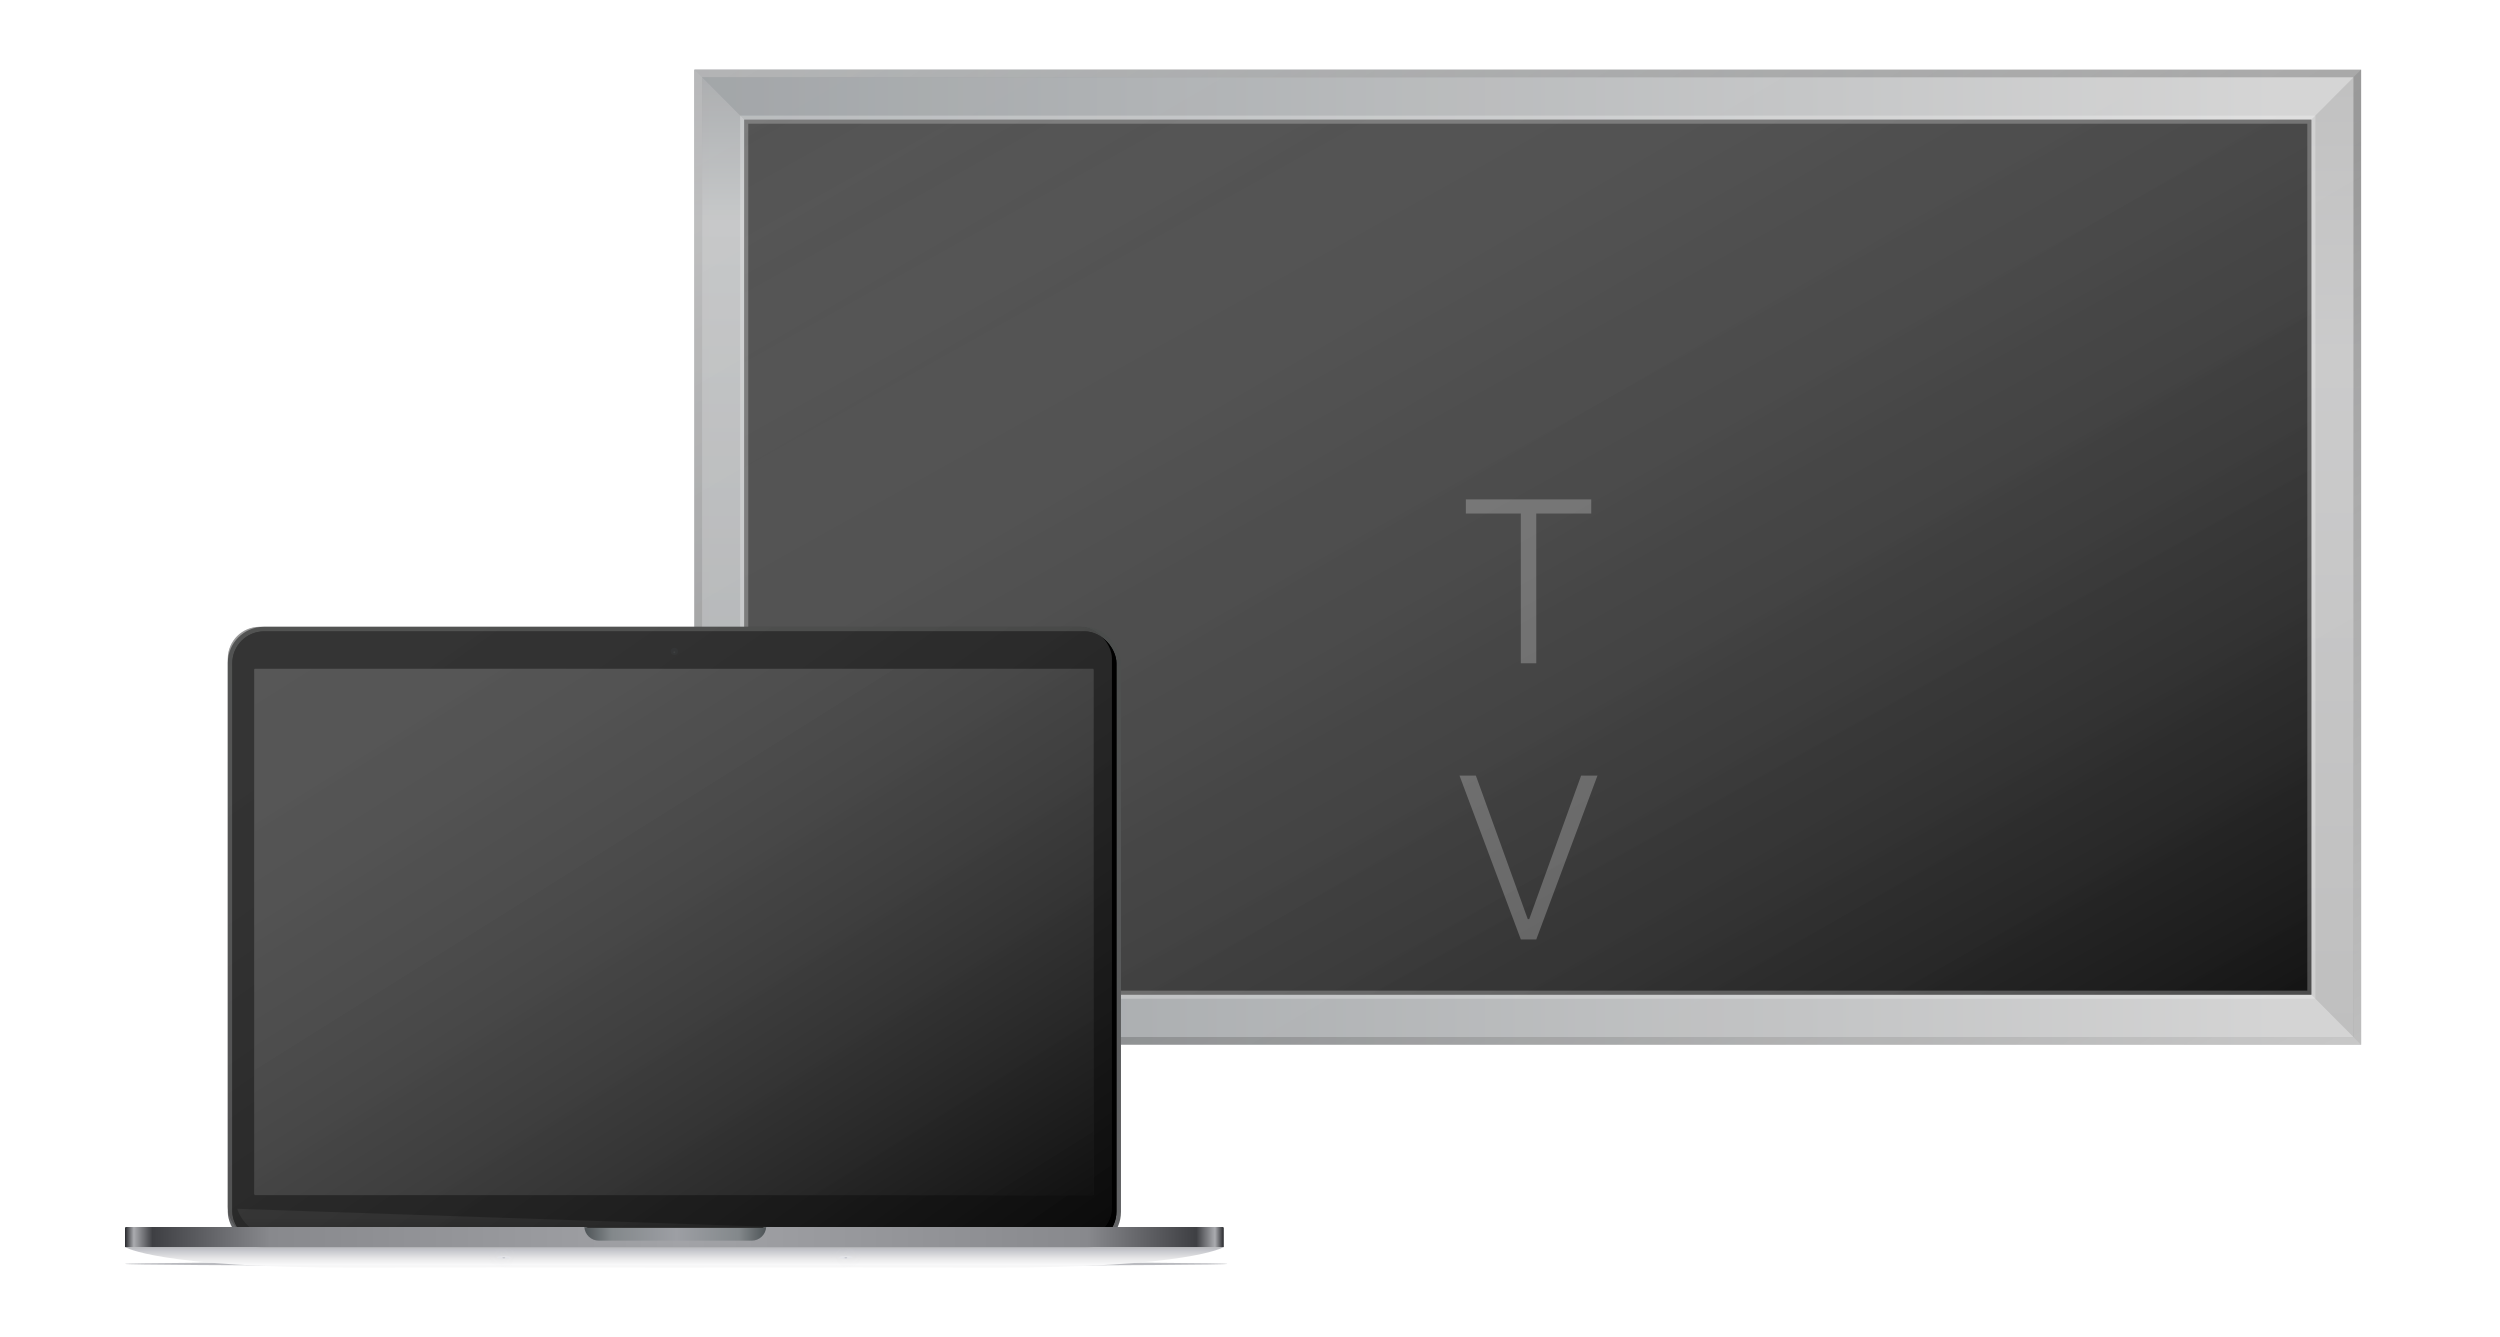 <svg width="172" height="92" viewBox="0 0 172 92" fill="none" xmlns="http://www.w3.org/2000/svg">
<g clip-path="url(#clip0_30148_3576)">
<rect x="47.777" y="4.792" width="114.667" height="67.083" fill="url(#paint0_linear_30148_3576)"/>
<path opacity="0.2" fill-rule="evenodd" clip-rule="evenodd" d="M159.021 8.232L162.444 4.792V71.875L159.021 68.435V8.232Z" fill="url(#paint1_linear_30148_3576)"/>
<path opacity="0.6" fill-rule="evenodd" clip-rule="evenodd" d="M51.201 8.232L47.778 4.792V71.875L51.201 68.435V8.232Z" fill="url(#paint2_linear_30148_3576)"/>
<rect x="48.041" y="5.055" width="114.14" height="66.556" stroke="black" stroke-opacity="0.24" stroke-width="0.527"/>
<rect x="48.041" y="5.055" width="114.14" height="66.556" stroke="url(#paint3_linear_30148_3576)" stroke-width="0.527"/>
<rect x="51.201" y="8.232" width="107.821" height="60.203" fill="#222222"/>
<rect x="51.201" y="8.232" width="107.821" height="60.203" fill="url(#paint4_linear_30148_3576)"/>
<rect x="51.201" y="8.232" width="107.821" height="60.203" stroke="white" stroke-opacity="0.24" stroke-width="0.557"/>
<rect x="47.777" y="4.792" width="114.667" height="67.083" fill="url(#paint5_linear_30148_3576)"/>
<g filter="url(#filter0_f_30148_3576)">
<ellipse cx="46.522" cy="86.957" rx="37.923" ry="0.157" fill="#B9BABF"/>
</g>
<g filter="url(#filter1_i_30148_3576)">
<rect x="15.672" y="43.125" width="61.452" height="42.736" rx="2.483" fill="url(#paint6_linear_30148_3576)"/>
</g>
<g filter="url(#filter2_i_30148_3576)">
<rect x="15.984" y="43.438" width="60.827" height="42.109" rx="2.191" fill="black"/>
</g>
<rect x="16.255" y="43.709" width="60.285" height="41.567" rx="1.92" stroke="black" stroke-width="0.542"/>
<g filter="url(#filter3_i_30148_3576)">
<path d="M16.32 83.166L73.777 85.109H19.017C17.761 85.109 16.698 84.295 16.32 83.166Z" fill="url(#paint7_linear_30148_3576)"/>
</g>
<ellipse cx="46.397" cy="44.817" rx="0.25" ry="0.251" fill="#070B0C"/>
<ellipse cx="46.394" cy="44.879" rx="0.062" ry="0.062" fill="#232428"/>
<g opacity="0.6">
<rect x="15.672" y="43.125" width="60.827" height="42.109" rx="2.191" fill="#222222"/>
<rect x="15.672" y="43.125" width="60.827" height="42.109" rx="2.191" fill="url(#paint8_linear_30148_3576)"/>
</g>
<rect x="17.486" y="46.007" width="57.76" height="36.219" rx="0.073" fill="#222222"/>
<rect x="17.486" y="46.007" width="57.76" height="36.219" rx="0.073" fill="url(#paint9_linear_30148_3576)"/>
<mask id="mask0_30148_3576" style="mask-type:luminance" maskUnits="userSpaceOnUse" x="17" y="46" width="59" height="37">
<rect x="17.486" y="46.007" width="57.76" height="36.219" rx="0.073" fill="white"/>
<rect x="17.486" y="46.007" width="57.76" height="36.219" rx="0.073" stroke="white"/>
</mask>
<g mask="url(#mask0_30148_3576)">
</g>
<path d="M84.194 85.798C84.172 85.812 81.87 87.239 68.336 87.208C54.789 87.177 46.465 87.208 46.398 87.208C46.398 87.208 38.06 87.177 24.458 87.208C10.856 87.239 8.6 85.798 8.6 85.798H84.194Z" fill="url(#paint10_linear_30148_3576)"/>
<mask id="path-18-inside-1_30148_3576" fill="white">
<ellipse cx="58.194" cy="86.518" rx="0.469" ry="0.094"/>
</mask>
<ellipse cx="58.194" cy="86.518" rx="0.469" ry="0.094" fill="#E4E5E9"/>
<path d="M58.663 86.518H58.122C58.122 86.328 58.22 86.204 58.275 86.15C58.329 86.098 58.379 86.073 58.395 86.065C58.429 86.049 58.444 86.049 58.419 86.054C58.379 86.062 58.299 86.071 58.194 86.071V86.612V87.154C58.348 87.154 58.503 87.142 58.632 87.116C58.692 87.104 58.776 87.083 58.858 87.044C58.898 87.026 58.966 86.989 59.033 86.924C59.1 86.859 59.205 86.722 59.205 86.518H58.663ZM58.194 86.612V86.071C58.089 86.071 58.009 86.062 57.968 86.054C57.944 86.049 57.959 86.049 57.993 86.065C58.009 86.073 58.059 86.098 58.113 86.15C58.168 86.204 58.266 86.328 58.266 86.518H57.725H57.183C57.183 86.722 57.288 86.859 57.355 86.924C57.422 86.989 57.49 87.026 57.53 87.044C57.612 87.083 57.696 87.104 57.756 87.116C57.885 87.142 58.04 87.154 58.194 87.154V86.612ZM57.725 86.518H58.266C58.266 86.709 58.168 86.833 58.113 86.886C58.059 86.939 58.009 86.964 57.993 86.971C57.959 86.988 57.944 86.988 57.968 86.983C58.009 86.975 58.089 86.966 58.194 86.966V86.424V85.883C58.04 85.883 57.885 85.895 57.756 85.921C57.696 85.933 57.612 85.953 57.53 85.992C57.49 86.011 57.422 86.047 57.355 86.112C57.288 86.178 57.183 86.315 57.183 86.518H57.725ZM58.194 86.424V86.966C58.299 86.966 58.379 86.975 58.419 86.983C58.444 86.988 58.429 86.988 58.395 86.971C58.379 86.964 58.329 86.939 58.275 86.886C58.22 86.833 58.122 86.709 58.122 86.518H58.663H59.205C59.205 86.315 59.1 86.178 59.033 86.112C58.966 86.047 58.898 86.011 58.858 85.992C58.776 85.953 58.692 85.933 58.632 85.921C58.503 85.895 58.348 85.883 58.194 85.883V86.424Z" fill="#D7D8DB" mask="url(#path-18-inside-1_30148_3576)"/>
<ellipse cx="58.193" cy="86.533" rx="0.094" ry="0.046" fill="#C5C7CD"/>
<mask id="path-21-inside-2_30148_3576" fill="white">
<ellipse cx="34.665" cy="86.518" rx="0.469" ry="0.094"/>
</mask>
<ellipse cx="34.665" cy="86.518" rx="0.469" ry="0.094" fill="#E4E5E9"/>
<path d="M35.134 86.518H34.592C34.592 86.328 34.691 86.204 34.746 86.15C34.799 86.098 34.849 86.073 34.865 86.065C34.9 86.049 34.915 86.049 34.89 86.054C34.85 86.062 34.77 86.071 34.665 86.071V86.612V87.154C34.819 87.154 34.974 87.142 35.103 87.116C35.163 87.104 35.247 87.083 35.329 87.044C35.368 87.026 35.437 86.989 35.503 86.924C35.571 86.859 35.676 86.722 35.676 86.518H35.134ZM34.665 86.612V86.071C34.56 86.071 34.48 86.062 34.439 86.054C34.414 86.049 34.43 86.049 34.464 86.065C34.48 86.073 34.53 86.098 34.584 86.15C34.638 86.204 34.737 86.328 34.737 86.518H34.195H33.654C33.654 86.722 33.759 86.859 33.826 86.924C33.892 86.989 33.961 87.026 34 87.044C34.082 87.083 34.166 87.104 34.226 87.116C34.356 87.142 34.511 87.154 34.665 87.154V86.612ZM34.195 86.518H34.737C34.737 86.709 34.638 86.833 34.584 86.886C34.53 86.939 34.48 86.964 34.464 86.971C34.43 86.988 34.414 86.988 34.439 86.983C34.48 86.975 34.56 86.966 34.665 86.966V86.424V85.883C34.511 85.883 34.356 85.895 34.226 85.921C34.166 85.933 34.082 85.953 34 85.992C33.961 86.011 33.892 86.047 33.826 86.112C33.759 86.178 33.654 86.315 33.654 86.518H34.195ZM34.665 86.424V86.966C34.77 86.966 34.85 86.975 34.89 86.983C34.915 86.988 34.9 86.988 34.865 86.971C34.849 86.964 34.799 86.939 34.746 86.886C34.691 86.833 34.592 86.709 34.592 86.518H35.134H35.676C35.676 86.315 35.571 86.178 35.503 86.112C35.437 86.047 35.368 86.011 35.329 85.992C35.247 85.953 35.163 85.933 35.103 85.921C34.974 85.895 34.819 85.883 34.665 85.883V86.424Z" fill="#D7D8DB" mask="url(#path-21-inside-2_30148_3576)"/>
<ellipse cx="34.664" cy="86.533" rx="0.094" ry="0.046" fill="#C5C7CD"/>
<path fill-rule="evenodd" clip-rule="evenodd" d="M8.6 84.493C8.6 84.452 8.632 84.419 8.673 84.419H40.226L40.414 84.482H52.467L52.718 84.419H84.122C84.162 84.419 84.195 84.452 84.195 84.493V85.798H8.6V84.493Z" fill="url(#paint11_linear_30148_3576)"/>
<g filter="url(#filter4_di_30148_3576)">
<path fill-rule="evenodd" clip-rule="evenodd" d="M51.715 85.359H41.203C40.671 85.359 40.235 84.944 40.203 84.419L40.453 84.482H52.465L52.715 84.419C52.683 84.944 52.248 85.359 51.715 85.359Z" fill="url(#paint12_linear_30148_3576)"/>
</g>
<path d="M105.695 45.634H104.633V35.329H100.852V34.36H109.477V35.329H105.695V45.634ZM105.695 64.634H104.633L100.414 53.36H101.539L105.11 63.235H105.211L108.781 53.36H109.906L105.695 64.634Z" fill="white" fill-opacity="0.24"/>
</g>
<defs>
<filter id="filter0_f_30148_3576" x="7.647" y="85.848" width="77.751" height="2.219" filterUnits="userSpaceOnUse" color-interpolation-filters="sRGB">
<feFlood flood-opacity="0" result="BackgroundImageFix"/>
<feBlend mode="normal" in="SourceGraphic" in2="BackgroundImageFix" result="shape"/>
<feGaussianBlur stdDeviation="0.476" result="effect1_foregroundBlur_30148_3576"/>
</filter>
<filter id="filter1_i_30148_3576" x="15.672" y="43.125" width="61.453" height="42.735" filterUnits="userSpaceOnUse" color-interpolation-filters="sRGB">
<feFlood flood-opacity="0" result="BackgroundImageFix"/>
<feBlend mode="normal" in="SourceGraphic" in2="BackgroundImageFix" result="shape"/>
<feColorMatrix in="SourceAlpha" type="matrix" values="0 0 0 0 0 0 0 0 0 0 0 0 0 0 0 0 0 0 127 0" result="hardAlpha"/>
<feOffset/>
<feGaussianBlur stdDeviation="0.5"/>
<feComposite in2="hardAlpha" operator="arithmetic" k2="-1" k3="1"/>
<feColorMatrix type="matrix" values="0 0 0 0 0.257 0 0 0 0 0.262 0 0 0 0 0.271 0 0 0 1 0"/>
<feBlend mode="normal" in2="shape" result="effect1_innerShadow_30148_3576"/>
</filter>
<filter id="filter2_i_30148_3576" x="15.984" y="43.438" width="60.826" height="42.109" filterUnits="userSpaceOnUse" color-interpolation-filters="sRGB">
<feFlood flood-opacity="0" result="BackgroundImageFix"/>
<feBlend mode="normal" in="SourceGraphic" in2="BackgroundImageFix" result="shape"/>
<feColorMatrix in="SourceAlpha" type="matrix" values="0 0 0 0 0 0 0 0 0 0 0 0 0 0 0 0 0 0 127 0" result="hardAlpha"/>
<feOffset/>
<feGaussianBlur stdDeviation="0.5"/>
<feComposite in2="hardAlpha" operator="arithmetic" k2="-1" k3="1"/>
<feColorMatrix type="matrix" values="0 0 0 0 0.709 0 0 0 0 0.709 0 0 0 0 0.709 0 0 0 1 0"/>
<feBlend mode="normal" in2="shape" result="effect1_innerShadow_30148_3576"/>
</filter>
<filter id="filter3_i_30148_3576" x="16.32" y="83.166" width="57.457" height="1.942" filterUnits="userSpaceOnUse" color-interpolation-filters="sRGB">
<feFlood flood-opacity="0" result="BackgroundImageFix"/>
<feBlend mode="normal" in="SourceGraphic" in2="BackgroundImageFix" result="shape"/>
<feColorMatrix in="SourceAlpha" type="matrix" values="0 0 0 0 0 0 0 0 0 0 0 0 0 0 0 0 0 0 127 0" result="hardAlpha"/>
<feOffset/>
<feGaussianBlur stdDeviation="0.5"/>
<feComposite in2="hardAlpha" operator="arithmetic" k2="-1" k3="1"/>
<feColorMatrix type="matrix" values="0 0 0 0 1 0 0 0 0 1 0 0 0 0 1 0 0 0 0.03 0"/>
<feBlend mode="normal" in2="shape" result="effect1_innerShadow_30148_3576"/>
</filter>
<filter id="filter4_di_30148_3576" x="39.203" y="83.419" width="14.512" height="2.94" filterUnits="userSpaceOnUse" color-interpolation-filters="sRGB">
<feFlood flood-opacity="0" result="BackgroundImageFix"/>
<feColorMatrix in="SourceAlpha" type="matrix" values="0 0 0 0 0 0 0 0 0 0 0 0 0 0 0 0 0 0 127 0" result="hardAlpha"/>
<feOffset/>
<feGaussianBlur stdDeviation="0.5"/>
<feColorMatrix type="matrix" values="0 0 0 0 1 0 0 0 0 1 0 0 0 0 1 0 0 0 0.243 0"/>
<feBlend mode="normal" in2="BackgroundImageFix" result="effect1_dropShadow_30148_3576"/>
<feBlend mode="normal" in="SourceGraphic" in2="effect1_dropShadow_30148_3576" result="shape"/>
<feColorMatrix in="SourceAlpha" type="matrix" values="0 0 0 0 0 0 0 0 0 0 0 0 0 0 0 0 0 0 127 0" result="hardAlpha"/>
<feOffset/>
<feGaussianBlur stdDeviation="0.5"/>
<feComposite in2="hardAlpha" operator="arithmetic" k2="-1" k3="1"/>
<feColorMatrix type="matrix" values="0 0 0 0 0 0 0 0 0 0 0 0 0 0 0 0 0 0 0.434 0"/>
<feBlend mode="normal" in2="shape" result="effect2_innerShadow_30148_3576"/>
</filter>
<linearGradient id="paint0_linear_30148_3576" x1="47.777" y1="36.619" x2="156.585" y2="36.619" gradientUnits="userSpaceOnUse">
<stop stop-color="#9A9EA1"/>
<stop offset="1" stop-color="#D3D3D3"/>
</linearGradient>
<linearGradient id="paint1_linear_30148_3576" x1="159.021" y1="4.792" x2="159.021" y2="71.875" gradientUnits="userSpaceOnUse">
<stop stop-color="#666666"/>
<stop offset="0.294" stop-color="#A0A0A2"/>
<stop offset="1" stop-color="#696969"/>
</linearGradient>
<linearGradient id="paint2_linear_30148_3576" x1="49.49" y1="4.792" x2="49.49" y2="71.875" gradientUnits="userSpaceOnUse">
<stop stop-color="#AAABAD"/>
<stop offset="0.157" stop-color="#DCDCDC"/>
<stop offset="1" stop-color="#AAABAD"/>
</linearGradient>
<linearGradient id="paint3_linear_30148_3576" x1="-9.556" y1="38.333" x2="48.921" y2="138.289" gradientUnits="userSpaceOnUse">
<stop stop-color="white" stop-opacity="0.4"/>
<stop offset="0.542" stop-color="white" stop-opacity="0.01"/>
<stop offset="1" stop-color="white" stop-opacity="0.4"/>
</linearGradient>
<linearGradient id="paint4_linear_30148_3576" x1="-2.709" y1="38.333" x2="48.542" y2="130.123" gradientUnits="userSpaceOnUse">
<stop stop-color="white" stop-opacity="0.16"/>
<stop offset="1" stop-opacity="0.5"/>
</linearGradient>
<linearGradient id="paint5_linear_30148_3576" x1="-9.556" y1="38.333" x2="48.921" y2="138.289" gradientUnits="userSpaceOnUse">
<stop stop-color="white" stop-opacity="0.08"/>
<stop offset="1" stop-color="white" stop-opacity="0.01"/>
</linearGradient>
<linearGradient id="paint6_linear_30148_3576" x1="16.794" y1="43.125" x2="16.794" y2="84.3" gradientUnits="userSpaceOnUse">
<stop stop-color="#4B4D4C"/>
<stop offset="1" stop-color="#636466"/>
</linearGradient>
<linearGradient id="paint7_linear_30148_3576" x1="26.45" y1="83.851" x2="26.45" y2="85.109" gradientUnits="userSpaceOnUse">
<stop stop-color="#1D1D1D"/>
<stop offset="1" stop-color="#0D0D0D"/>
</linearGradient>
<linearGradient id="paint8_linear_30148_3576" x1="-14.741" y1="64.18" x2="24.672" y2="121.112" gradientUnits="userSpaceOnUse">
<stop stop-color="white" stop-opacity="0.24"/>
<stop offset="1" stop-opacity="0.5"/>
</linearGradient>
<linearGradient id="paint9_linear_30148_3576" x1="-11.394" y1="64.117" x2="21.209" y2="116.11" gradientUnits="userSpaceOnUse">
<stop stop-color="white" stop-opacity="0.24"/>
<stop offset="1" stop-opacity="0.5"/>
</linearGradient>
<linearGradient id="paint10_linear_30148_3576" x1="84.194" y1="87.209" x2="84.194" y2="85.798" gradientUnits="userSpaceOnUse">
<stop stop-color="#F6F6F6"/>
<stop offset="0.147" stop-color="#F8F8F9"/>
<stop offset="0.445" stop-color="#E7E7E8"/>
<stop offset="0.826" stop-color="#C6C7CD"/>
<stop offset="1" stop-color="#B8B9BD"/>
</linearGradient>
<linearGradient id="paint11_linear_30148_3576" x1="8.6" y1="85.798" x2="84.195" y2="85.798" gradientUnits="userSpaceOnUse">
<stop stop-color="#27282C"/>
<stop offset="0.008" stop-color="#ABACB0"/>
<stop offset="0.025" stop-color="#3E3F43"/>
<stop offset="0.132" stop-color="#88898D"/>
<stop offset="0.506" stop-color="#A2A3A7"/>
<stop offset="0.876" stop-color="#88898D"/>
<stop offset="0.975" stop-color="#3E3F43"/>
<stop offset="0.992" stop-color="#ABACB0"/>
<stop offset="1" stop-color="#27282C"/>
</linearGradient>
<linearGradient id="paint12_linear_30148_3576" x1="40.203" y1="85.359" x2="52.715" y2="85.359" gradientUnits="userSpaceOnUse">
<stop stop-color="#4E5457"/>
<stop offset="0.151" stop-color="#83888B"/>
<stop offset="0.506" stop-color="#9D9FA4"/>
<stop offset="0.85" stop-color="#83888B"/>
<stop offset="1" stop-color="#4E5457"/>
</linearGradient>
<clipPath id="clip0_30148_3576">
<rect width="172" height="92" fill="white"/>
</clipPath>
</defs>
</svg>
